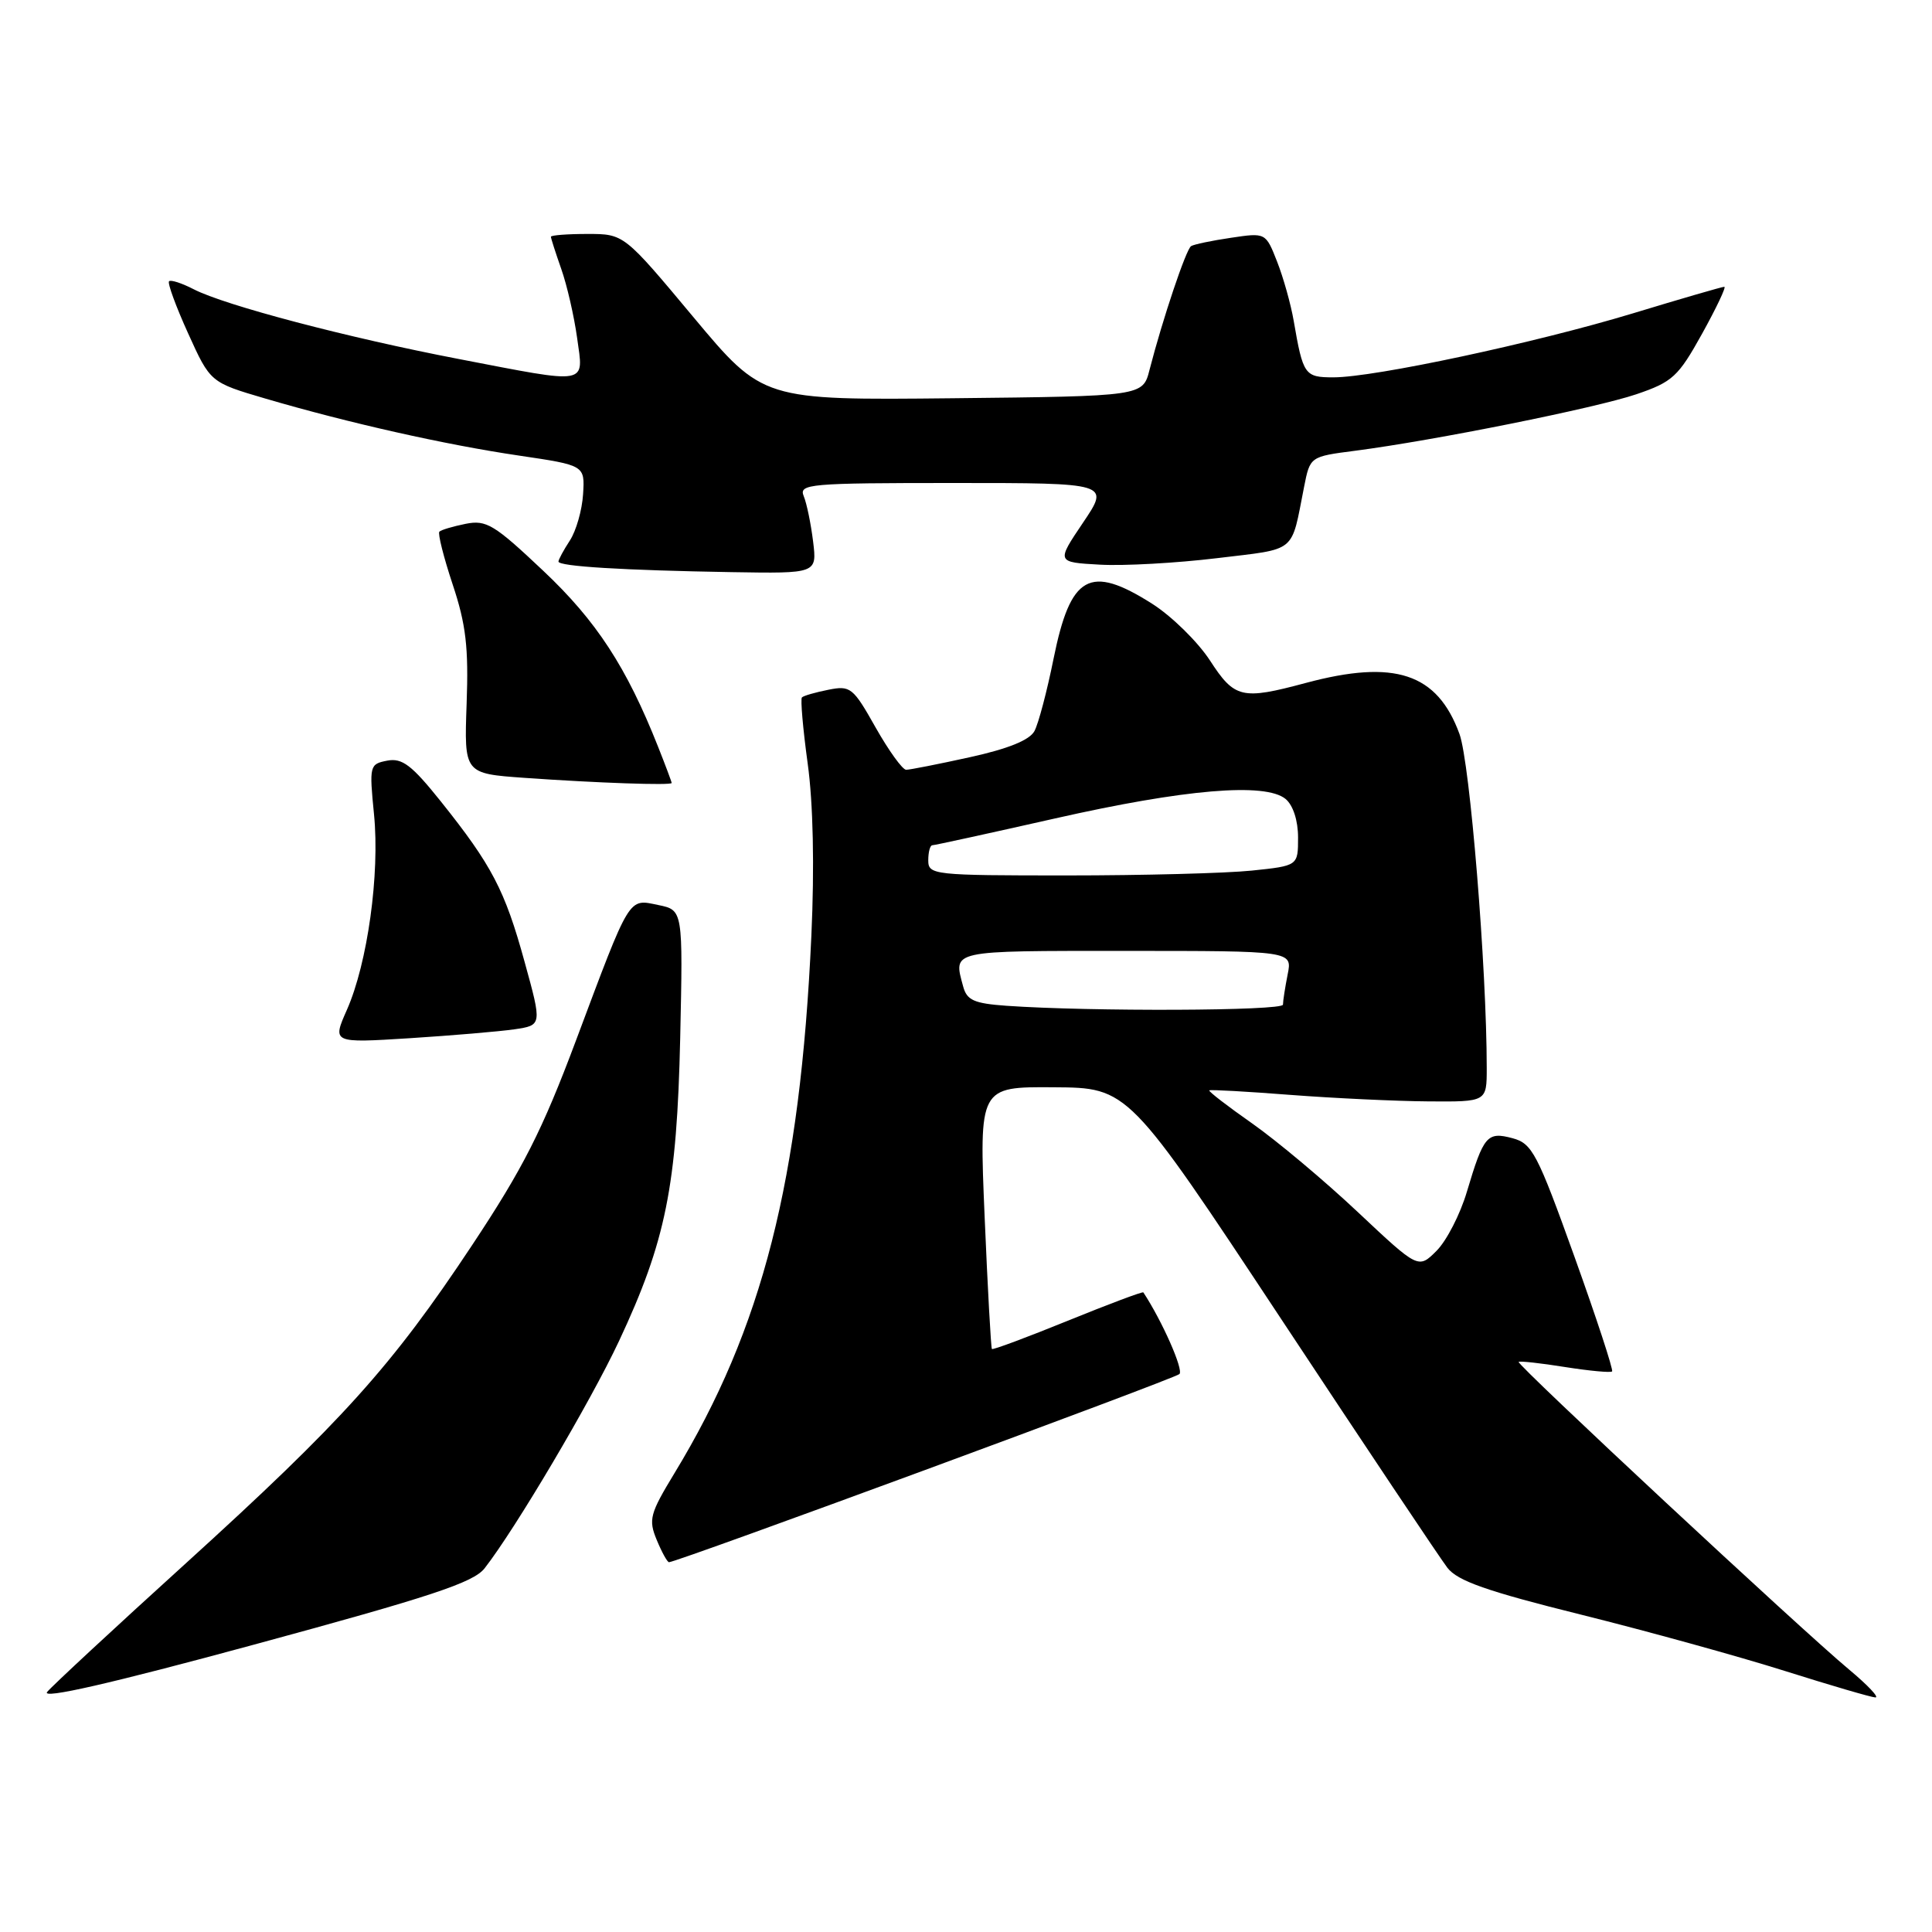 <?xml version="1.0" encoding="UTF-8" standalone="no"?>
<!DOCTYPE svg PUBLIC "-//W3C//DTD SVG 1.1//EN" "http://www.w3.org/Graphics/SVG/1.1/DTD/svg11.dtd" >
<svg xmlns="http://www.w3.org/2000/svg" xmlns:xlink="http://www.w3.org/1999/xlink" version="1.1" viewBox="0 0 256 256">
 <g >
 <path fill="currentColor"
d=" M 64.21 207.81 C 68.28 202.60 78.23 185.78 82.02 177.70 C 88.22 164.47 89.69 157.17 90.13 137.55 C 90.50 120.59 90.50 120.59 87.22 119.92 C 83.22 119.09 83.58 118.49 76.32 137.87 C 71.85 149.80 69.31 154.81 62.55 165.00 C 51.92 181.04 45.35 188.33 24.50 207.26 C 15.15 215.74 6.94 223.36 6.25 224.19 C 5.43 225.19 14.70 223.07 33.70 217.91 C 57.11 211.56 62.73 209.70 64.21 207.81 Z  M 245.02 221.23 C 238.74 216.01 200.89 180.77 201.23 180.46 C 201.38 180.32 204.15 180.62 207.38 181.14 C 210.62 181.65 213.42 181.91 213.61 181.72 C 213.80 181.53 211.55 174.67 208.61 166.48 C 203.70 152.81 203.02 151.52 200.42 150.82 C 197.05 149.92 196.59 150.47 194.37 157.91 C 193.49 160.89 191.68 164.41 190.35 165.74 C 187.94 168.15 187.94 168.15 179.91 160.60 C 175.49 156.44 169.20 151.17 165.93 148.87 C 162.65 146.57 160.09 144.60 160.24 144.48 C 160.38 144.36 165.22 144.63 171.00 145.08 C 176.78 145.52 184.99 145.91 189.25 145.94 C 197.00 146.00 197.00 146.00 197.00 141.53 C 197.00 128.30 194.78 101.08 193.39 97.26 C 190.45 89.20 184.81 87.33 173.00 90.50 C 164.54 92.77 163.59 92.55 160.31 87.49 C 158.69 85.02 155.25 81.64 152.65 79.99 C 144.38 74.75 141.85 76.17 139.60 87.29 C 138.74 91.57 137.60 95.89 137.07 96.87 C 136.43 98.07 133.58 99.22 128.53 100.33 C 124.36 101.25 120.55 102.00 120.07 102.00 C 119.59 102.00 117.77 99.48 116.02 96.39 C 113.03 91.08 112.69 90.81 109.75 91.40 C 108.04 91.74 106.47 92.19 106.26 92.41 C 106.05 92.62 106.39 96.55 107.02 101.15 C 107.75 106.43 107.93 114.83 107.51 124.00 C 106.03 156.39 101.03 176.02 89.38 195.19 C 86.11 200.58 85.90 201.35 87.02 204.05 C 87.69 205.67 88.42 207.00 88.65 207.00 C 89.69 207.00 155.60 182.71 156.28 182.07 C 156.86 181.53 154.00 175.05 151.50 171.25 C 151.41 171.11 146.91 172.80 141.50 175.00 C 136.09 177.20 131.56 178.89 131.43 178.75 C 131.31 178.61 130.87 170.74 130.47 161.25 C 129.74 144.00 129.74 144.00 139.62 144.07 C 149.50 144.13 149.50 144.13 169.79 174.82 C 180.94 191.69 190.84 206.51 191.79 207.74 C 193.13 209.48 196.99 210.84 209.50 213.95 C 218.30 216.14 230.45 219.50 236.50 221.41 C 242.55 223.32 247.95 224.90 248.50 224.92 C 249.05 224.94 247.48 223.28 245.02 221.23 Z  M 68.16 136.39 C 71.83 135.85 71.83 135.85 69.50 127.41 C 66.90 117.95 65.17 114.65 58.41 106.19 C 54.56 101.38 53.29 100.41 51.31 100.79 C 48.97 101.24 48.92 101.44 49.56 107.92 C 50.34 115.83 48.70 127.62 45.97 133.80 C 44.02 138.21 44.02 138.21 54.26 137.57 C 59.89 137.21 66.15 136.68 68.16 136.39 Z  M 89.00 103.75 C 89.00 103.61 88.20 101.47 87.22 99.00 C 83.02 88.39 79.03 82.27 71.96 75.61 C 65.49 69.50 64.44 68.86 61.70 69.41 C 60.02 69.75 58.45 70.21 58.22 70.45 C 57.99 70.68 58.78 73.83 59.98 77.44 C 61.75 82.75 62.10 85.79 61.83 93.26 C 61.50 102.50 61.50 102.50 69.50 103.07 C 79.13 103.75 89.00 104.09 89.00 103.75 Z  M 107.74 71.75 C 107.45 69.41 106.90 66.71 106.50 65.75 C 105.83 64.12 107.16 64.00 126.42 64.00 C 147.05 64.00 147.05 64.00 143.51 69.25 C 139.97 74.50 139.97 74.50 145.74 74.82 C 148.91 75.00 155.89 74.61 161.26 73.96 C 171.98 72.66 171.03 73.43 172.80 64.50 C 173.59 60.50 173.59 60.50 179.54 59.73 C 190.10 58.36 211.43 54.07 216.83 52.24 C 221.62 50.61 222.38 49.91 225.53 44.23 C 227.43 40.80 228.76 38.00 228.48 38.00 C 228.20 38.00 222.75 39.58 216.37 41.52 C 203.39 45.45 182.12 50.00 176.69 50.00 C 172.87 50.00 172.66 49.70 171.42 42.50 C 171.04 40.30 170.05 36.77 169.22 34.66 C 167.71 30.82 167.71 30.82 163.10 31.51 C 160.57 31.88 158.20 32.38 157.83 32.61 C 157.16 33.02 154.04 42.32 152.32 49.00 C 151.43 52.50 151.43 52.50 126.25 52.77 C 101.08 53.03 101.08 53.03 91.88 42.02 C 82.68 31.00 82.68 31.00 77.84 31.00 C 75.18 31.00 73.00 31.17 73.00 31.37 C 73.00 31.58 73.62 33.50 74.37 35.64 C 75.13 37.79 76.07 41.89 76.47 44.77 C 77.34 51.09 78.25 50.93 60.74 47.56 C 46.06 44.74 29.80 40.46 25.67 38.33 C 24.10 37.52 22.63 37.04 22.40 37.27 C 22.17 37.50 23.31 40.61 24.93 44.18 C 27.87 50.67 27.87 50.67 35.19 52.82 C 46.20 56.05 59.06 58.94 68.79 60.37 C 77.50 61.66 77.50 61.66 77.26 65.49 C 77.13 67.59 76.34 70.35 75.51 71.62 C 74.68 72.89 74.00 74.15 74.00 74.41 C 74.00 75.05 82.66 75.57 96.88 75.81 C 108.26 76.00 108.26 76.00 107.74 71.75 Z  M 133.35 133.27 C 129.06 132.96 128.11 132.54 127.62 130.70 C 126.32 125.87 125.72 126.00 149.12 126.00 C 171.25 126.00 171.25 126.00 170.62 129.12 C 170.28 130.84 170.00 132.64 170.00 133.12 C 170.00 133.95 144.45 134.05 133.35 133.27 Z  M 123.00 114.00 C 123.00 112.90 123.24 112.00 123.54 112.00 C 123.84 112.00 131.15 110.40 139.79 108.45 C 156.99 104.56 167.67 103.66 170.35 105.87 C 171.34 106.70 172.00 108.72 172.00 110.98 C 172.00 114.72 172.00 114.72 165.85 115.36 C 162.47 115.71 151.45 116.00 141.35 116.00 C 123.67 116.00 123.00 115.93 123.00 114.00 Z "/>
</g>
</svg>